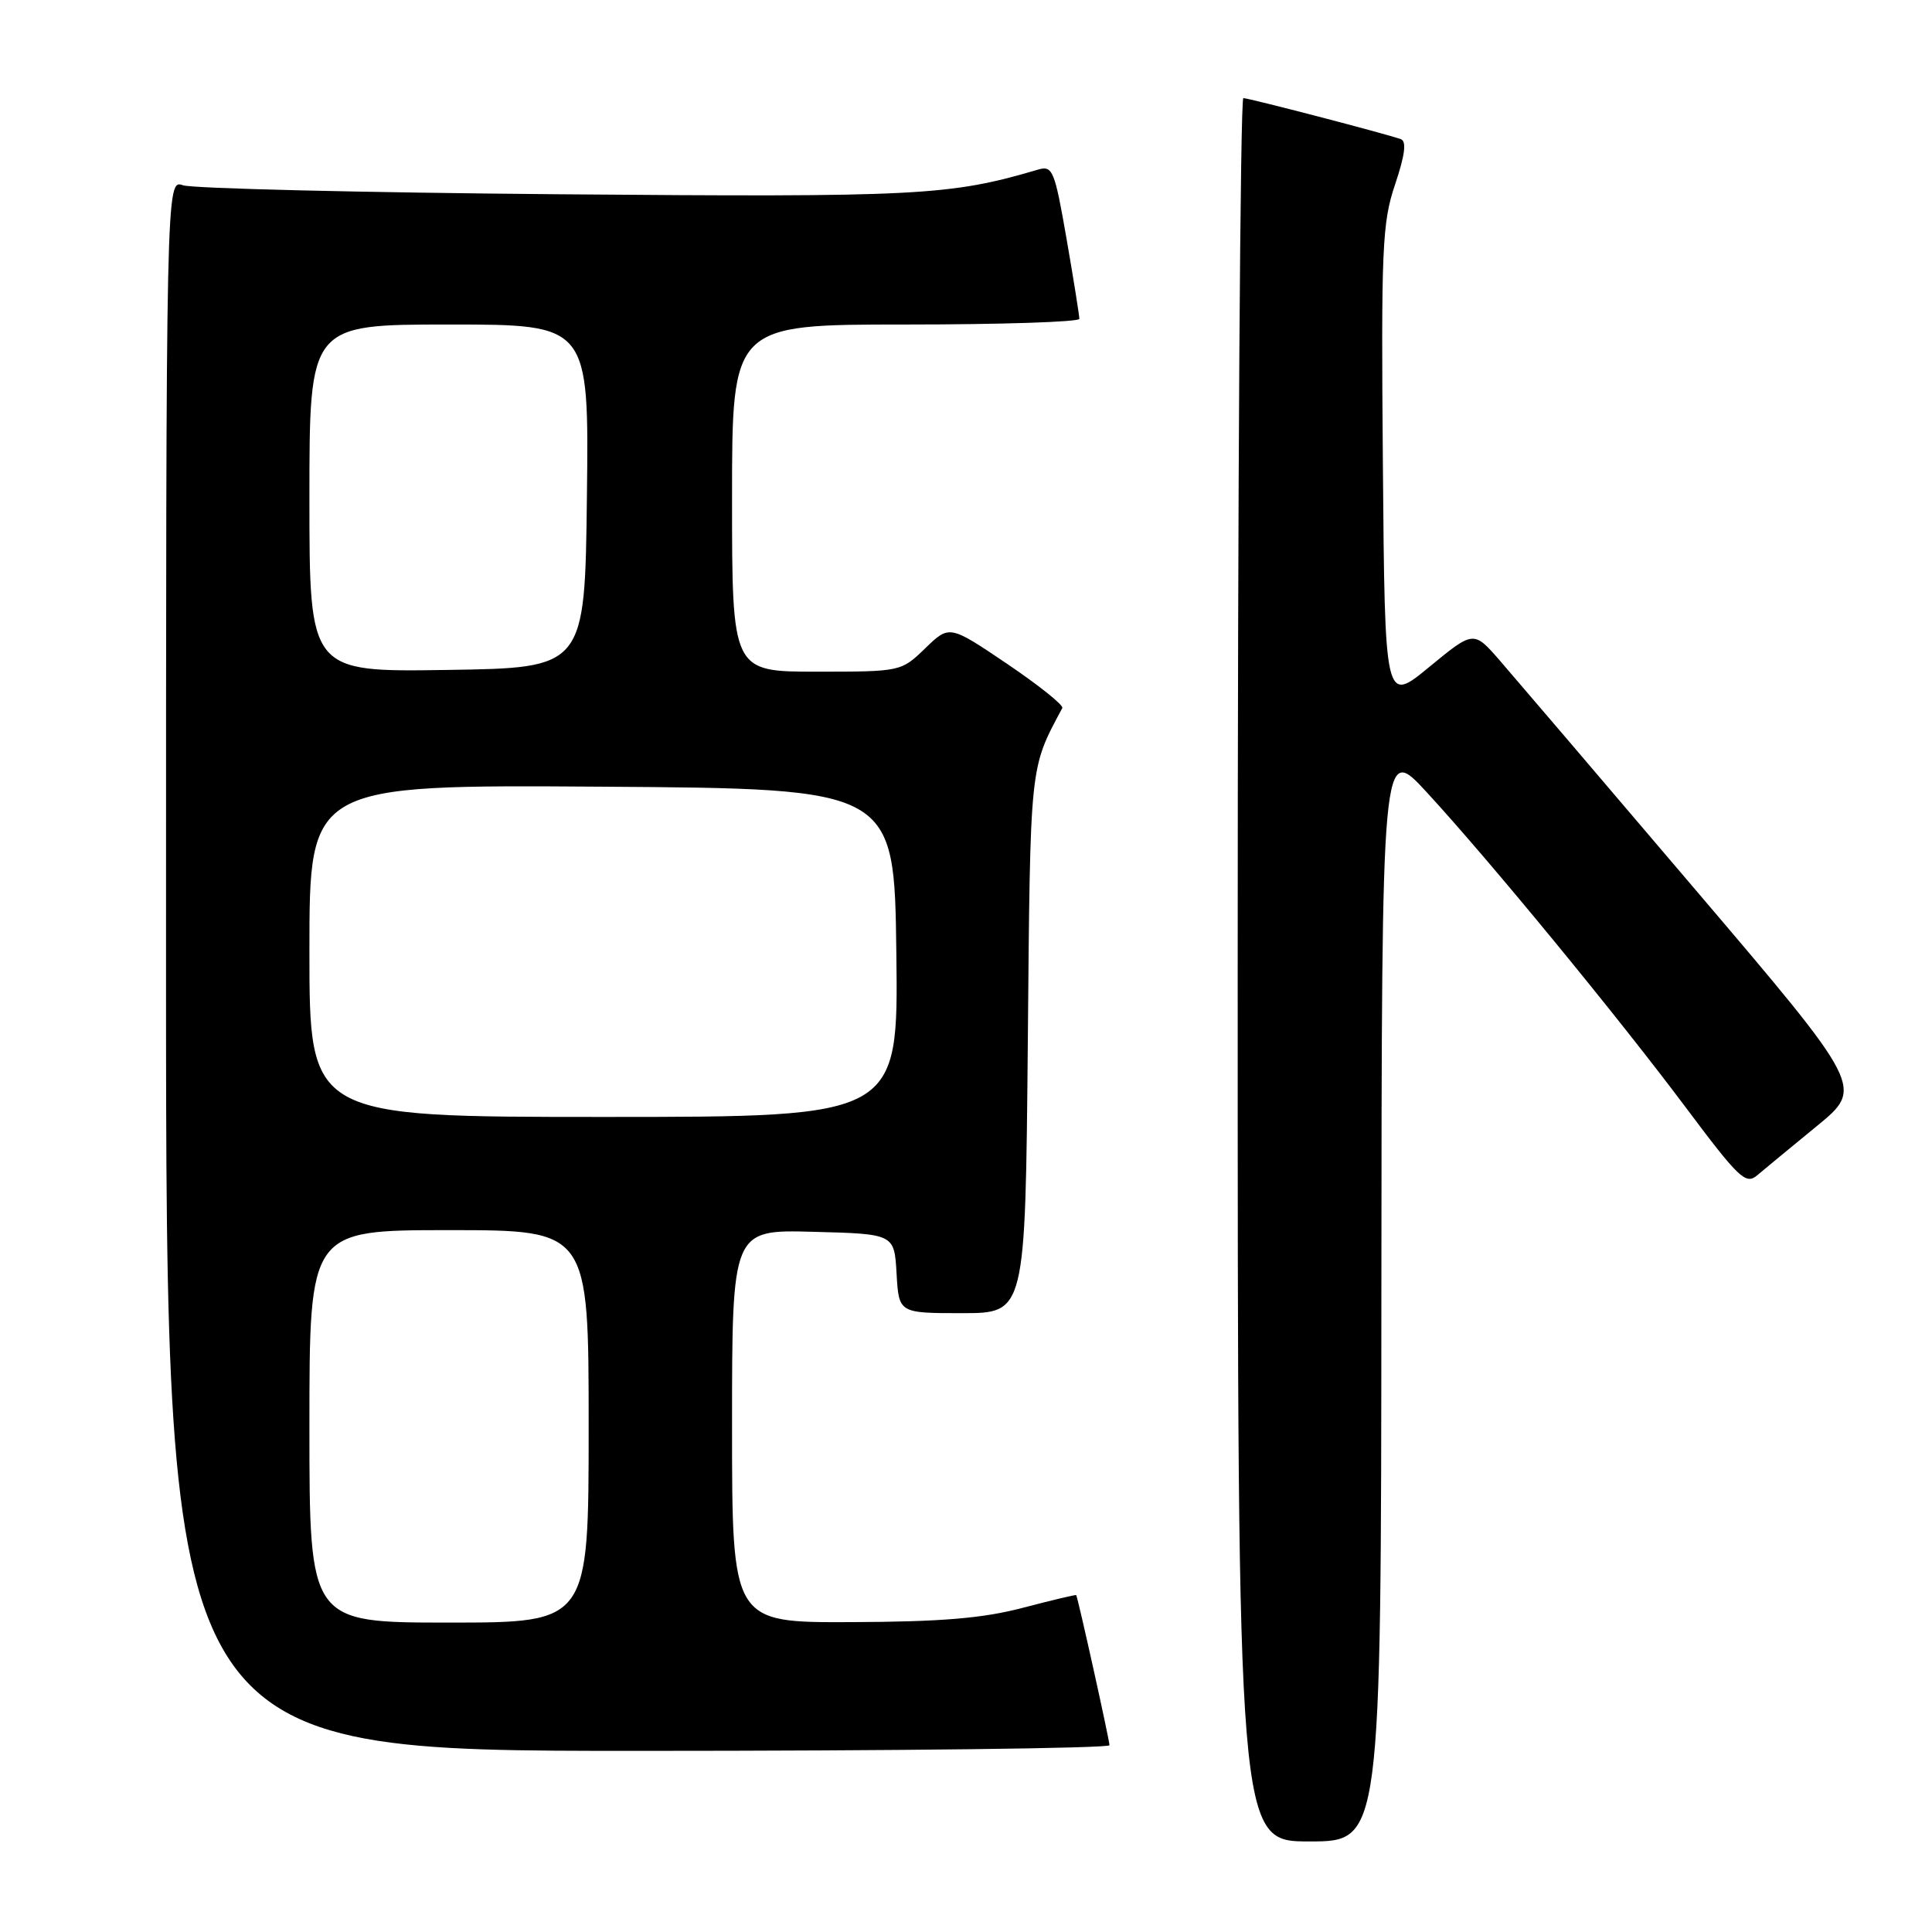 <?xml version="1.0" encoding="UTF-8" standalone="no"?>
<!DOCTYPE svg PUBLIC "-//W3C//DTD SVG 1.1//EN" "http://www.w3.org/Graphics/SVG/1.1/DTD/svg11.dtd" >
<svg xmlns="http://www.w3.org/2000/svg" xmlns:xlink="http://www.w3.org/1999/xlink" version="1.1" viewBox="0 0 256 256">
 <g >
 <path fill="currentColor"
d=" M 183.04 171.25 C 183.09 98.50 183.09 98.50 189.07 105.00 C 197.49 114.15 214.31 134.63 223.44 146.83 C 230.40 156.13 231.33 157.02 232.83 155.74 C 233.75 154.96 237.31 152.02 240.73 149.22 C 246.97 144.11 246.97 144.11 224.58 117.81 C 212.27 103.34 200.63 89.71 198.73 87.52 C 195.26 83.54 195.26 83.54 189.38 88.38 C 183.50 93.22 183.50 93.22 183.24 61.62 C 183.00 32.87 183.14 29.51 184.86 24.43 C 186.16 20.56 186.40 18.72 185.62 18.44 C 183.58 17.71 165.51 13.01 164.75 13.00 C 164.34 13.00 164.00 64.97 164.00 128.50 C 164.00 244.00 164.00 244.00 173.50 244.00 C 183.00 244.00 183.00 244.00 183.04 171.25 Z  M 147.01 231.25 C 147.01 230.56 142.83 211.68 142.60 211.36 C 142.55 211.28 139.35 212.04 135.50 213.05 C 130.20 214.44 124.67 214.90 112.75 214.94 C 97.00 215.00 97.00 215.00 97.00 188.97 C 97.00 162.93 97.00 162.93 107.75 163.22 C 118.50 163.50 118.50 163.50 118.80 168.75 C 119.10 174.00 119.10 174.00 127.48 174.00 C 135.86 174.00 135.86 174.00 136.19 138.25 C 136.52 100.85 136.41 101.97 140.76 93.82 C 140.96 93.45 137.67 90.82 133.46 87.97 C 125.80 82.80 125.80 82.80 122.60 85.90 C 119.41 88.99 119.37 89.00 108.20 89.00 C 97.00 89.00 97.00 89.00 97.00 66.00 C 97.00 43.00 97.00 43.00 120.00 43.00 C 132.65 43.00 143.01 42.66 143.02 42.25 C 143.02 41.84 142.27 37.08 141.33 31.68 C 139.75 22.58 139.48 21.91 137.56 22.47 C 125.82 25.93 121.80 26.14 74.00 25.74 C 47.88 25.52 25.49 24.98 24.25 24.55 C 22.00 23.77 22.00 23.77 22.00 127.88 C 22.00 232.00 22.00 232.00 84.50 232.00 C 118.88 232.00 147.00 231.66 147.01 231.25 Z  M 41.00 189.00 C 41.00 163.00 41.00 163.00 59.50 163.00 C 78.00 163.00 78.00 163.00 78.00 189.00 C 78.00 215.00 78.00 215.00 59.50 215.00 C 41.00 215.00 41.00 215.00 41.00 189.00 Z  M 41.00 125.99 C 41.00 103.98 41.00 103.98 79.75 104.24 C 118.50 104.50 118.50 104.50 118.77 126.25 C 119.04 148.00 119.04 148.00 80.02 148.00 C 41.00 148.00 41.00 148.00 41.00 125.99 Z  M 41.00 66.02 C 41.00 43.00 41.00 43.00 59.52 43.00 C 78.04 43.00 78.04 43.00 77.77 65.75 C 77.50 88.50 77.50 88.50 59.25 88.77 C 41.00 89.05 41.00 89.05 41.00 66.02 Z "/>
</g>
</svg>